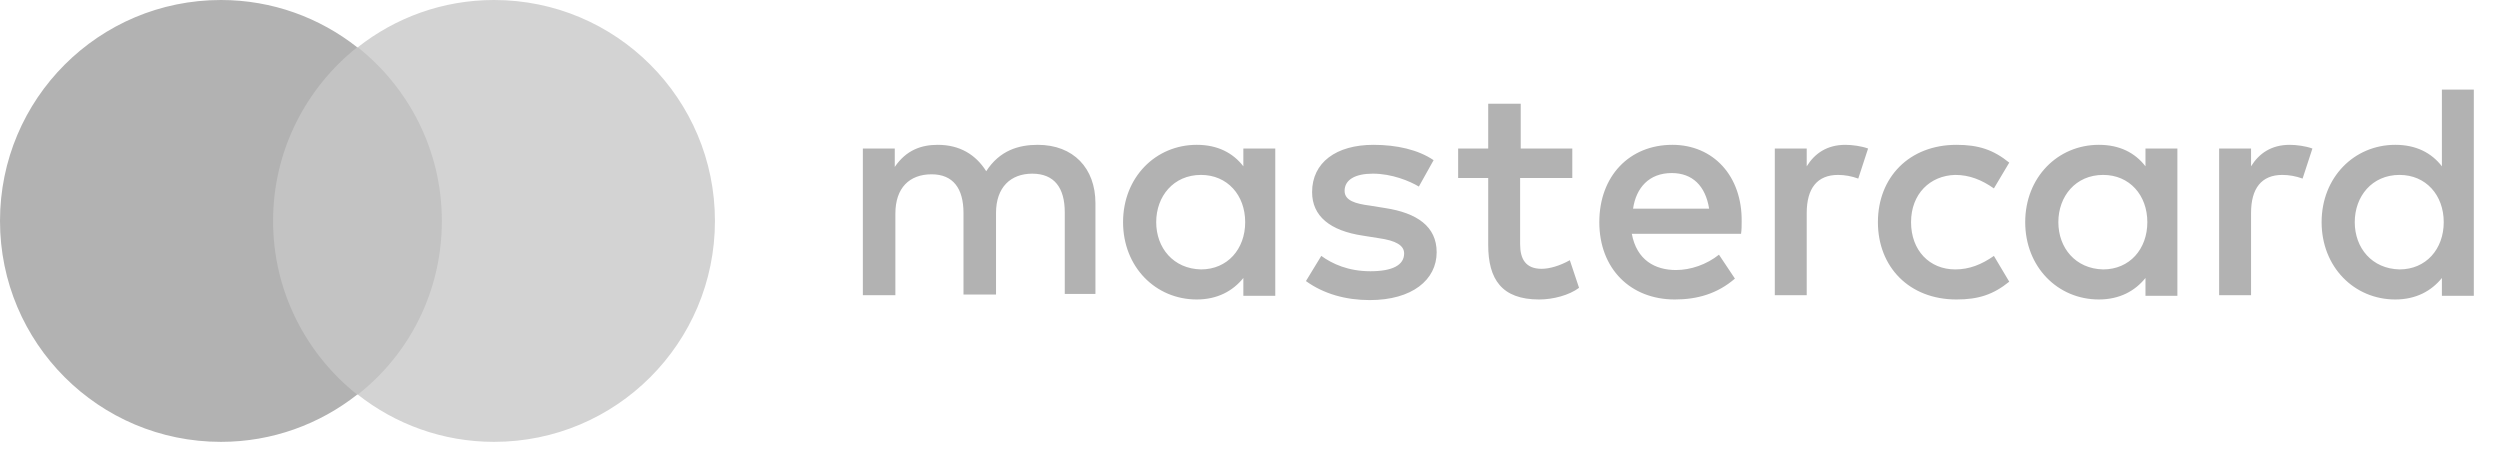 <?xml version="1.0" encoding="UTF-8" standalone="no"?><!DOCTYPE svg PUBLIC "-//W3C//DTD SVG 1.1//EN" "http://www.w3.org/Graphics/SVG/1.1/DTD/svg11.dtd"><svg width="100%" height="100%" viewBox="0 0 86 16" version="1.1" xmlns="http://www.w3.org/2000/svg" xmlns:xlink="http://www.w3.org/1999/xlink" xml:space="preserve" style="fill-rule:evenodd;clip-rule:evenodd;stroke-linejoin:round;stroke-miterlimit:1.414;"><g><g id="XMLID_23_"><rect x="8.972" y="1.626" width="6.65" height="11.949" style="fill:#c3c3c3;"/><path id="XMLID_35_" d="M9.394,7.6c0,-2.428 1.14,-4.581 2.893,-5.974c-1.288,-1.014 -2.914,-1.626 -4.687,-1.626c-4.201,0 -7.6,3.399 -7.6,7.6c0,4.201 3.399,7.6 7.6,7.6c1.773,0 3.399,-0.612 4.687,-1.626c-1.753,-1.393 -2.893,-3.546 -2.893,-5.974Z" style="fill:#b2b2b2;fill-rule:nonzero;"/><path d="M24.594,7.6c0,4.201 -3.398,7.6 -7.6,7.6c-1.773,0 -3.398,-0.612 -4.686,-1.626c1.773,-1.393 2.892,-3.546 2.892,-5.974c0,-2.428 -1.14,-4.581 -2.892,-5.974c1.288,-1.014 2.913,-1.626 4.686,-1.626c4.202,0 7.6,3.399 7.6,7.6Z" style="fill:#d3d3d3;fill-rule:nonzero;"/></g><path id="XMLID_622_" d="M37.683,10.154l0,-3.166c0,-1.204 -0.76,-2.006 -1.984,-2.006c-0.655,0 -1.309,0.19 -1.773,0.908c-0.359,-0.57 -0.908,-0.908 -1.668,-0.908c-0.549,0 -1.077,0.169 -1.478,0.76l0,-0.633l-1.098,0l0,5.045l1.119,0l0,-2.807c0,-0.887 0.486,-1.351 1.246,-1.351c0.739,0 1.097,0.485 1.097,1.33l0,2.807l1.119,0l0,-2.807c0,-0.887 0.507,-1.352 1.246,-1.352c0.76,0 1.119,0.486 1.119,1.33l0,2.808l1.055,0l0,0.042Zm16.425,-5.045l-1.795,0l0,-1.541l-1.119,0l0,1.541l-1.034,0l0,1.013l1.034,0l0,2.301c0,1.183 0.465,1.879 1.753,1.879c0.485,0 1.034,-0.148 1.372,-0.401l-0.317,-0.95c-0.338,0.19 -0.696,0.296 -0.971,0.296c-0.549,0 -0.739,-0.338 -0.739,-0.845l0,-2.28l1.795,0l0,-1.013l0.021,0Zm9.373,-0.127c-0.633,0 -1.055,0.296 -1.33,0.739l0,-0.612l-1.098,0l0,5.045l1.098,0l0,-2.828c0,-0.845 0.359,-1.309 1.077,-1.309c0.232,0 0.464,0.042 0.696,0.126l0.338,-1.034c-0.232,-0.085 -0.549,-0.127 -0.781,-0.127Zm-14.165,0.528c-0.528,-0.359 -1.267,-0.528 -2.069,-0.528c-1.288,0 -2.111,0.612 -2.111,1.626c0,0.823 0.612,1.33 1.752,1.499l0.528,0.084c0.612,0.085 0.886,0.253 0.886,0.528c0,0.401 -0.401,0.612 -1.161,0.612c-0.76,0 -1.309,-0.253 -1.689,-0.528l-0.528,0.866c0.613,0.443 1.373,0.654 2.196,0.654c1.457,0 2.301,-0.696 2.301,-1.646c0,-0.887 -0.675,-1.351 -1.773,-1.52l-0.528,-0.085c-0.486,-0.063 -0.866,-0.169 -0.866,-0.506c0,-0.38 0.359,-0.592 0.972,-0.592c0.654,0 1.266,0.254 1.583,0.444l0.507,-0.908Zm29.45,-0.528c-0.634,0 -1.056,0.296 -1.33,0.739l0,-0.612l-1.098,0l0,5.045l1.098,0l0,-2.828c0,-0.845 0.358,-1.309 1.076,-1.309c0.232,0 0.465,0.042 0.697,0.126l0.338,-1.034c-0.233,-0.085 -0.549,-0.127 -0.781,-0.127Zm-14.166,2.66c0,1.541 1.077,2.66 2.702,2.66c0.76,0 1.267,-0.169 1.816,-0.612l-0.528,-0.887c-0.422,0.296 -0.844,0.465 -1.33,0.465c-0.887,0 -1.52,-0.655 -1.52,-1.626c0,-0.971 0.654,-1.604 1.52,-1.625c0.486,0 0.908,0.169 1.33,0.464l0.528,-0.887c-0.549,-0.443 -1.056,-0.612 -1.816,-0.612c-1.625,0 -2.702,1.119 -2.702,2.66Zm10.302,0l0,-2.533l-1.098,0l0,0.612c-0.358,-0.464 -0.886,-0.739 -1.604,-0.739c-1.414,0 -2.533,1.119 -2.533,2.66c0,1.541 1.119,2.66 2.533,2.66c0.718,0 1.246,-0.295 1.604,-0.739l0,0.613l1.098,0l0,-2.534Zm-4.095,0c0,-0.886 0.591,-1.625 1.541,-1.625c0.908,0 1.52,0.696 1.52,1.625c0,0.929 -0.612,1.626 -1.52,1.626c-0.95,-0.021 -1.541,-0.739 -1.541,-1.626Zm-13.279,-2.66c-1.478,0 -2.512,1.077 -2.512,2.66c0,1.605 1.076,2.66 2.596,2.66c0.76,0 1.457,-0.19 2.069,-0.718l-0.549,-0.823c-0.422,0.338 -0.971,0.528 -1.478,0.528c-0.717,0 -1.351,-0.338 -1.52,-1.246l3.758,0c0.021,-0.147 0.021,-0.274 0.021,-0.422c0.021,-1.562 -0.971,-2.639 -2.385,-2.639Zm-0.021,0.971c0.717,0 1.161,0.444 1.287,1.225l-2.617,0c0.105,-0.718 0.549,-1.225 1.33,-1.225Zm27.592,1.689l0,-4.56l-1.098,0l0,2.639c-0.359,-0.464 -0.887,-0.739 -1.604,-0.739c-1.415,0 -2.534,1.119 -2.534,2.66c0,1.541 1.119,2.66 2.534,2.66c0.717,0 1.245,-0.295 1.604,-0.739l0,0.613l1.098,0l0,-2.534Zm-4.096,0c0,-0.886 0.591,-1.625 1.541,-1.625c0.908,0 1.52,0.696 1.52,1.625c0,0.929 -0.612,1.626 -1.52,1.626c-0.95,-0.021 -1.541,-0.739 -1.541,-1.626Zm-37.134,0l0,-2.533l-1.098,0l0,0.612c-0.359,-0.464 -0.887,-0.739 -1.604,-0.739c-1.415,0 -2.534,1.119 -2.534,2.66c0,1.541 1.119,2.66 2.534,2.66c0.717,0 1.245,-0.295 1.604,-0.739l0,0.613l1.098,0l0,-2.534Zm-4.096,0c0,-0.886 0.591,-1.625 1.541,-1.625c0.908,0 1.52,0.696 1.52,1.625c0,0.929 -0.612,1.626 -1.52,1.626c-0.95,-0.021 -1.541,-0.739 -1.541,-1.626Z" style="fill:#b2b2b2;fill-rule:nonzero;"/></g></svg>